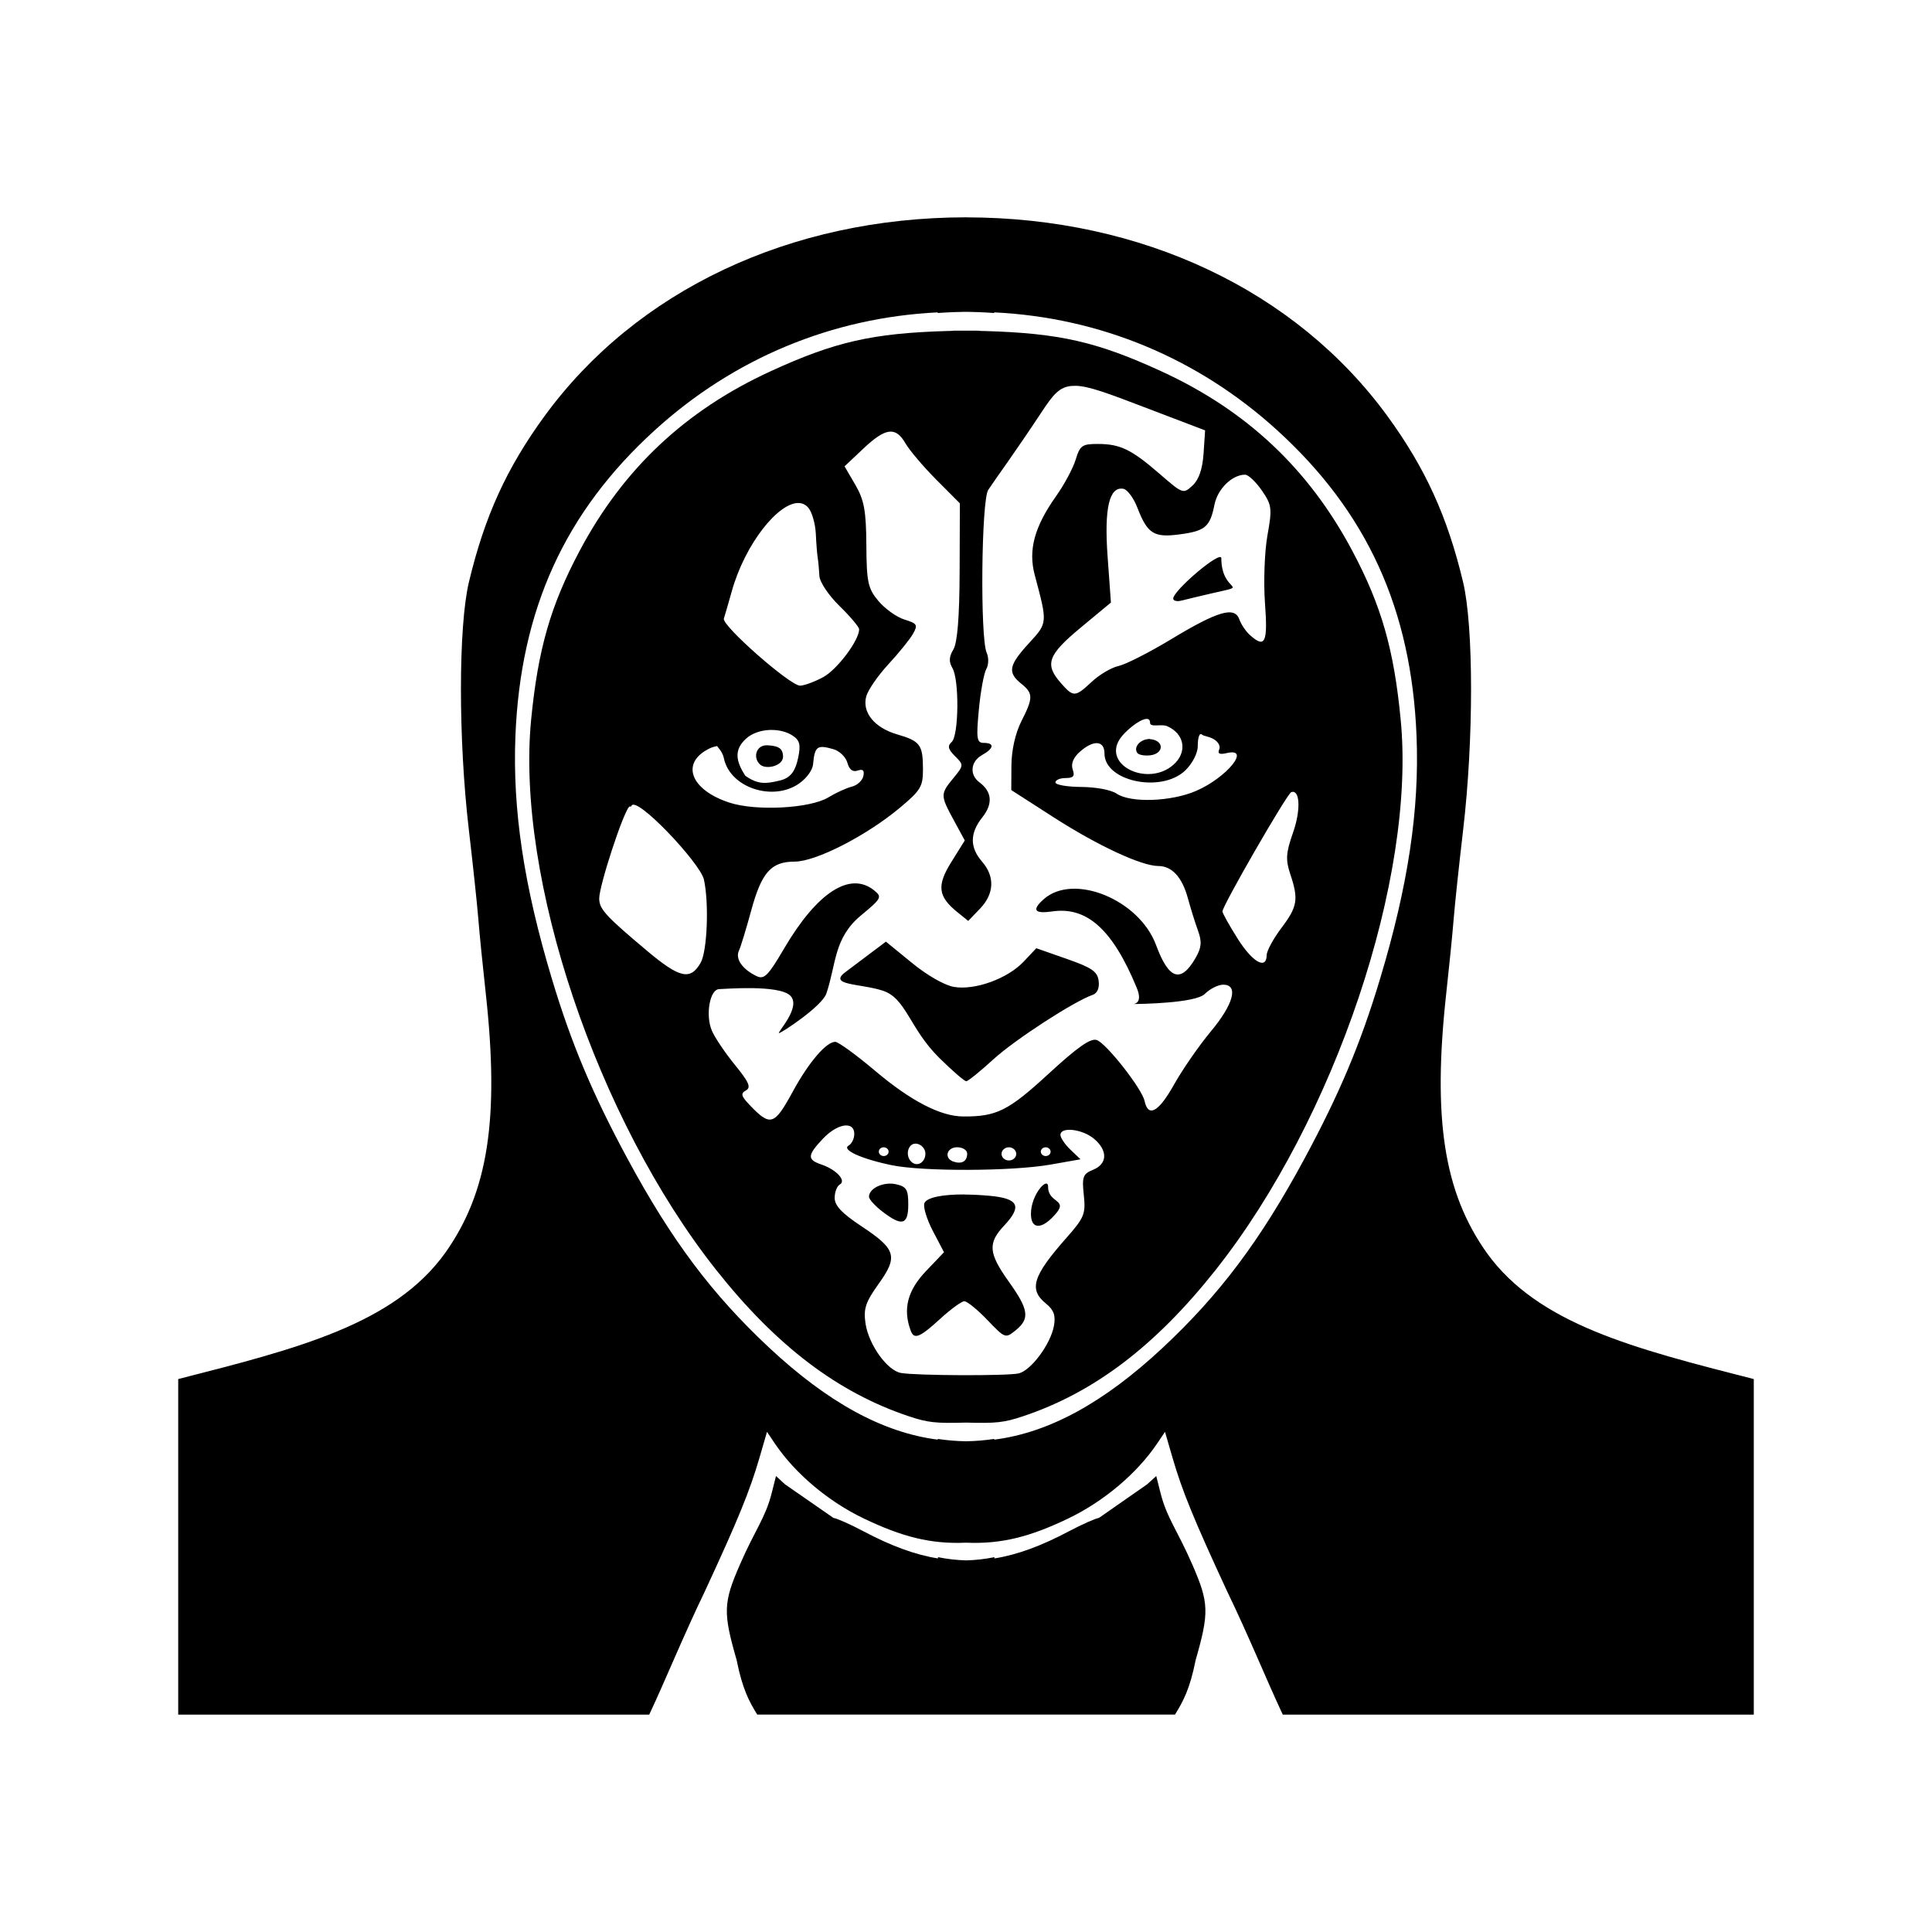 <?xml version="1.0" encoding="UTF-8" standalone="no"?>
<!-- Created with Inkscape (http://www.inkscape.org/) -->

<svg
  width="150"
  height="150"
  viewBox="0 0 39.688 39.688"
  version="1.1"
  id="svg1168"
  xmlns="http://www.w3.org/2000/svg"
>
  <defs
     id="defs6" />
  <path
     id="path5121"
     d="m 19.835,4.464 v 4.552e-4 c -3.601,0.005 -6.767,1.5 -8.653,4.089 -0.776,1.065 -1.228,2.057 -1.549,3.403 -0.218,0.914 -0.219,3.235 -0.002,5.088 0.083,0.708 0.171,1.533 0.195,1.834 0.024,0.301 0.092,0.982 0.151,1.513 0.286,2.59 0.052,4.1 -0.831,5.346 -1.056,1.469 -3.034,1.966 -5.485,2.592 v 6.893 h 9.676 c 0.348,-0.742 0.687,-1.587 1.146,-2.54 0.678,-1.463 0.918,-2.05 1.116,-2.728 l 0.157,-0.541 0.164,0.244 c 0.418,0.617 1.099,1.19 1.832,1.54 0.765,0.365 1.356,0.526 2.092,0.493 0.736,0.033 1.327,-0.127 2.092,-0.493 0.732,-0.35 1.414,-0.923 1.832,-1.54 l 0.164,-0.244 0.157,0.541 c 0.198,0.679 0.438,1.265 1.116,2.728 0.46,0.953 0.799,1.798 1.146,2.54 h 9.676 v -6.893 c -2.451,-0.626 -4.429,-1.124 -5.485,-2.592 -0.883,-1.246 -1.117,-2.756 -0.831,-5.346 0.059,-0.531 0.127,-1.212 0.151,-1.513 0.024,-0.301 0.112,-1.126 0.195,-1.834 0.217,-1.853 0.216,-4.174 -0.002,-5.088 C 29.734,10.612 29.281,9.619 28.506,8.554 26.62,5.965 23.454,4.469 19.852,4.465 v -4.552e-4 c -0.003,0 -0.006,-1.9e-6 -0.009,0 -0.003,-1.9e-6 -0.006,0 -0.009,0 z m -0.023,1.942 c 0.021,1.708e-4 0.042,-3.049e-4 0.063,0 0.077,0.001 0.155,0.003 0.233,0.006 0.106,0.004 0.211,0.011 0.316,0.018 v -0.013 c 2.17,0.105 4.186,0.941 5.813,2.422 1.846,1.68 2.757,3.677 2.862,6.276 0.062,1.517 -0.173,3.079 -0.75,4.996 -0.399,1.327 -0.831,2.354 -1.553,3.693 -0.905,1.677 -1.738,2.787 -2.913,3.884 -1.205,1.124 -2.33,1.742 -3.459,1.886 v -0.015 c -0.191,0.029 -0.381,0.045 -0.57,0.048 -0.007,1.12e-4 -0.013,-7.5e-5 -0.02,0 -0.189,-0.003 -0.38,-0.019 -0.57,-0.048 v 0.015 c -1.129,-0.145 -2.255,-0.762 -3.46,-1.886 -1.175,-1.097 -2.008,-2.207 -2.913,-3.884 -0.722,-1.338 -1.154,-2.366 -1.553,-3.693 -0.577,-1.917 -0.811,-3.479 -0.75,-4.996 0.106,-2.599 1.016,-4.596 2.862,-6.276 1.627,-1.481 3.643,-2.316 5.813,-2.422 v 0.013 c 0.105,-0.007 0.21,-0.014 0.316,-0.018 0.078,-0.003 0.156,-0.005 0.233,-0.006 z m -0.206,0.386 v 4.553e-4 c -0.026,5.32e-4 -0.054,0.004 -0.081,0.006 -0.022,5.997e-4 -0.043,6.562e-4 -0.066,0.001 -1.538,0.046 -2.308,0.221 -3.624,0.825 -1.755,0.805 -3.033,2.006 -3.929,3.693 -0.597,1.124 -0.854,2.022 -0.995,3.463 -0.317,3.249 1.352,8.215 3.801,11.307 1.236,1.56 2.498,2.519 3.957,3.006 0.389,0.13 0.551,0.148 1.173,0.13 0.622,0.018 0.785,-5.9e-5 1.173,-0.13 1.459,-0.487 2.721,-1.445 3.957,-3.006 2.449,-3.092 4.118,-8.058 3.801,-11.307 C 28.635,13.34 28.378,12.442 27.781,11.318 26.885,9.631 25.607,8.43 23.852,7.625 c -1.317,-0.604 -2.086,-0.78 -3.624,-0.825 -0.022,-6.651e-4 -0.043,-7.218e-4 -0.066,-0.001 -0.027,-0.002 -0.055,-0.005 -0.081,-0.006 v -4.552e-4 c -0.077,-7.216e-4 -0.157,-2.804e-4 -0.237,4.552e-4 -0.08,-7.654e-4 -0.16,-0.001 -0.237,-4.552e-4 z m 2.476,1.133 c 0.279,0 0.699,0.163 1.47,0.457 l 1.204,0.459 -0.032,0.478 c -0.022,0.32 -0.097,0.536 -0.226,0.655 -0.192,0.176 -0.198,0.175 -0.673,-0.237 -0.583,-0.505 -0.814,-0.617 -1.274,-0.617 -0.321,0 -0.365,0.03 -0.454,0.322 -0.055,0.177 -0.234,0.513 -0.399,0.745 -0.449,0.634 -0.579,1.111 -0.442,1.625 0.266,0.997 0.267,0.98 -0.121,1.403 -0.413,0.452 -0.441,0.598 -0.159,0.827 0.251,0.203 0.252,0.289 0.003,0.78 -0.121,0.239 -0.2,0.592 -0.202,0.901 l -0.003,0.507 0.882,0.567 c 0.901,0.578 1.796,0.993 2.138,0.993 0.28,0 0.489,0.228 0.607,0.659 0.057,0.209 0.151,0.51 0.209,0.67 0.083,0.226 0.072,0.348 -0.049,0.558 -0.304,0.527 -0.55,0.448 -0.813,-0.264 -0.348,-0.937 -1.699,-1.486 -2.31,-0.939 -0.247,0.221 -0.189,0.302 0.179,0.249 0.714,-0.104 1.243,0.376 1.736,1.573 0.148,0.36 -0.117,0.329 -0.074,0.329 0.15,0 1.278,-0.017 1.47,-0.207 0.106,-0.105 0.276,-0.19 0.378,-0.19 0.321,0 0.215,0.398 -0.255,0.962 -0.243,0.291 -0.584,0.785 -0.76,1.099 -0.313,0.558 -0.525,0.674 -0.6,0.327 -0.055,-0.254 -0.784,-1.182 -0.982,-1.251 -0.126,-0.043 -0.389,0.141 -0.993,0.696 -0.825,0.759 -1.065,0.879 -1.757,0.874 -0.462,-0.004 -1.073,-0.321 -1.801,-0.936 -0.388,-0.328 -0.758,-0.597 -0.821,-0.597 -0.185,0 -0.544,0.42 -0.869,1.016 -0.387,0.711 -0.462,0.732 -0.904,0.266 -0.161,-0.17 -0.172,-0.223 -0.06,-0.285 0.108,-0.06 0.06,-0.171 -0.226,-0.521 -0.2,-0.245 -0.415,-0.563 -0.476,-0.707 -0.136,-0.322 -0.041,-0.852 0.153,-0.852 0.078,0 1.228,-0.099 1.46,0.136 0.232,0.235 -0.284,0.767 -0.233,0.767 0.051,0 0.884,-0.552 0.972,-0.811 0.206,-0.605 0.148,-1.141 0.715,-1.609 0.417,-0.344 0.434,-0.376 0.27,-0.509 -0.496,-0.402 -1.174,0.035 -1.855,1.196 -0.325,0.555 -0.408,0.637 -0.561,0.564 -0.294,-0.141 -0.442,-0.353 -0.365,-0.523 0.04,-0.088 0.152,-0.455 0.25,-0.816 0.215,-0.793 0.41,-1.014 0.895,-1.014 0.435,0 1.47,-0.529 2.159,-1.104 0.433,-0.361 0.478,-0.438 0.477,-0.799 -0.002,-0.499 -0.057,-0.573 -0.531,-0.711 -0.469,-0.137 -0.725,-0.455 -0.633,-0.784 0.037,-0.131 0.241,-0.426 0.453,-0.655 0.212,-0.229 0.439,-0.51 0.504,-0.623 0.107,-0.187 0.09,-0.215 -0.174,-0.297 -0.161,-0.05 -0.401,-0.222 -0.534,-0.381 -0.215,-0.257 -0.243,-0.386 -0.248,-1.148 -0.004,-0.702 -0.045,-0.927 -0.226,-1.238 l -0.222,-0.38 0.387,-0.365 c 0.459,-0.432 0.663,-0.457 0.866,-0.105 0.083,0.143 0.367,0.478 0.633,0.745 l 0.483,0.485 -0.005,1.4 c -0.003,0.935 -0.046,1.467 -0.129,1.603 -0.089,0.145 -0.095,0.253 -0.02,0.378 0.144,0.241 0.133,1.389 -0.014,1.521 -0.091,0.081 -0.075,0.149 0.068,0.291 0.182,0.18 0.181,0.191 -0.032,0.45 -0.271,0.329 -0.271,0.354 0.007,0.866 l 0.226,0.416 -0.275,0.441 c -0.304,0.487 -0.277,0.709 0.123,1.032 l 0.223,0.18 0.243,-0.253 c 0.292,-0.304 0.307,-0.659 0.041,-0.965 -0.255,-0.292 -0.253,-0.585 0.007,-0.912 0.219,-0.276 0.198,-0.524 -0.061,-0.717 -0.209,-0.155 -0.183,-0.427 0.054,-0.56 0.245,-0.137 0.261,-0.25 0.036,-0.25 -0.145,0 -0.158,-0.086 -0.102,-0.682 0.035,-0.375 0.105,-0.751 0.153,-0.835 0.049,-0.084 0.053,-0.235 0.008,-0.334 -0.137,-0.305 -0.11,-3.135 0.032,-3.347 0.068,-0.102 0.253,-0.367 0.409,-0.587 0.156,-0.221 0.459,-0.665 0.672,-0.988 0.241,-0.365 0.373,-0.548 0.651,-0.561 0.017,-8.396e-4 0.035,-4.806e-4 0.054,-4.806e-4 z m 3.495,1.826 c 0.066,0 0.221,0.146 0.344,0.324 0.206,0.299 0.215,0.368 0.115,0.925 -0.059,0.331 -0.082,0.958 -0.05,1.392 0.06,0.813 0.003,0.934 -0.309,0.654 -0.084,-0.075 -0.182,-0.22 -0.218,-0.323 -0.097,-0.272 -0.442,-0.171 -1.408,0.413 -0.444,0.268 -0.927,0.513 -1.073,0.545 -0.146,0.032 -0.393,0.177 -0.548,0.322 -0.345,0.322 -0.378,0.324 -0.64,0.025 -0.335,-0.382 -0.267,-0.573 0.41,-1.135 l 0.621,-0.515 -0.068,-0.943 c -0.072,-0.995 0.033,-1.445 0.323,-1.394 0.082,0.014 0.211,0.188 0.288,0.387 0.207,0.537 0.339,0.621 0.871,0.549 0.525,-0.07 0.622,-0.153 0.714,-0.614 0.065,-0.321 0.363,-0.612 0.628,-0.612 z M 16.408,10.333 c 0.077,0.003 0.145,0.035 0.2,0.101 0.074,0.09 0.141,0.329 0.151,0.531 0.009,0.202 0.027,0.427 0.04,0.502 0.012,0.074 0.027,0.237 0.033,0.361 0.006,0.128 0.186,0.397 0.414,0.621 0.222,0.217 0.403,0.432 0.403,0.478 0,0.226 -0.449,0.825 -0.735,0.981 -0.178,0.097 -0.394,0.177 -0.479,0.177 -0.206,4.49e-4 -1.612,-1.237 -1.565,-1.378 0.02,-0.061 0.093,-0.314 0.163,-0.563 0.274,-0.975 0.958,-1.825 1.375,-1.811 z m 8.681,1.134 c 0,-0.176 -0.988,0.662 -0.988,0.83 0,0.047 0.079,0.065 0.177,0.039 0.097,-0.025 0.367,-0.09 0.6,-0.144 0.858,-0.199 0.211,0.016 0.211,-0.726 z m -1.464,3.381 c 0,0.101 0.234,0.019 0.347,0.068 0.361,0.154 0.427,0.531 0.136,0.791 -0.515,0.461 -1.451,0.025 -1.11,-0.517 0.135,-0.214 0.627,-0.588 0.627,-0.341 z m -7.767,0.147 c 0.154,9.43e-4 0.307,0.039 0.424,0.116 0.147,0.096 0.17,0.188 0.115,0.451 -0.051,0.242 -0.13,0.411 -0.37,0.47 -0.295,0.073 -0.457,0.087 -0.718,-0.097 -0.173,-0.274 -0.255,-0.518 0.021,-0.765 0.116,-0.104 0.286,-0.163 0.462,-0.174 0.022,-0.001 0.044,-0.002 0.066,-0.002 z m 8.834,0.096 c 0.032,0.029 0.114,0.031 0.218,0.081 0.106,0.051 0.167,0.149 0.137,0.219 -0.04,0.093 0.003,0.114 0.155,0.079 0.505,-0.118 7.71e-4,0.503 -0.629,0.776 -0.514,0.223 -1.349,0.252 -1.637,0.056 -0.113,-0.076 -0.42,-0.134 -0.725,-0.136 -0.291,-0.002 -0.53,-0.044 -0.53,-0.093 0,-0.05 0.094,-0.09 0.209,-0.09 0.161,0 0.194,-0.04 0.146,-0.176 -0.04,-0.114 0.011,-0.242 0.144,-0.361 0.283,-0.253 0.509,-0.238 0.509,0.034 0,0.573 1.172,0.817 1.66,0.346 0.146,-0.141 0.256,-0.355 0.256,-0.496 0,-0.173 0.033,-0.288 0.087,-0.239 z m -1.069,0.091 c -0.011,-0.005 -0.024,-4.95e-4 -0.036,4.8e-4 -0.168,0.013 -0.306,0.166 -0.225,0.283 0.029,0.043 0.151,0.065 0.271,0.05 0.267,-0.034 0.288,-0.283 0.027,-0.328 -0.012,-0.002 -0.026,5.43e-4 -0.036,-0.004 z m -7.85,0.128 c -0.016,-2.79e-4 -0.03,-1.6e-5 -0.045,9.61e-4 -0.199,0.014 -0.265,0.258 -0.112,0.396 0.123,0.11 0.48,0.027 0.47,-0.174 -0.008,-0.164 -0.101,-0.202 -0.266,-0.219 -0.017,-0.002 -0.033,-0.003 -0.048,-0.003 z m -1.024,0.007 c -0.062,0 0.084,0.081 0.121,0.258 0.135,0.646 1.108,0.921 1.624,0.458 0.136,-0.122 0.201,-0.252 0.208,-0.329 0.034,-0.377 0.086,-0.409 0.418,-0.314 0.125,0.035 0.254,0.161 0.287,0.278 0.04,0.143 0.11,0.197 0.212,0.161 0.108,-0.037 0.142,-0.004 0.116,0.115 -0.02,0.092 -0.127,0.189 -0.237,0.216 -0.111,0.027 -0.327,0.126 -0.481,0.22 -0.377,0.229 -1.493,0.287 -2.039,0.106 -0.81,-0.268 -1.004,-0.828 -0.388,-1.118 0.074,-0.035 0.197,-0.05 0.16,-0.05 z m 11.807,0.949 c 0.152,-0.002 0.159,0.403 0.005,0.841 -0.145,0.411 -0.154,0.556 -0.056,0.848 0.174,0.52 0.149,0.67 -0.182,1.108 -0.165,0.219 -0.301,0.469 -0.302,0.556 -0.004,0.311 -0.291,0.149 -0.597,-0.337 -0.172,-0.272 -0.312,-0.524 -0.312,-0.559 0,-0.117 1.329,-2.422 1.413,-2.45 0.011,-0.004 0.023,-0.006 0.033,-0.006 z m -13.587,0.295 c 0.072,-0.257 1.415,1.167 1.491,1.506 0.107,0.48 0.069,1.469 -0.066,1.708 -0.209,0.37 -0.43,0.322 -1.1,-0.241 -0.847,-0.711 -0.981,-0.856 -0.985,-1.071 -0.005,-0.256 0.494,-1.782 0.619,-1.893 0.009,-0.008 0.037,0.006 0.041,-0.01 z m 5.23,2.783 -0.3,0.225 c -0.165,0.124 -0.405,0.305 -0.533,0.401 -0.363,0.274 0.308,0.232 0.766,0.38 0.486,0.157 0.547,0.774 1.164,1.383 0.268,0.264 0.517,0.48 0.554,0.478 0.037,-0.001 0.288,-0.204 0.557,-0.45 0.443,-0.405 1.657,-1.192 2.04,-1.324 0.095,-0.033 0.141,-0.141 0.122,-0.286 -0.025,-0.194 -0.137,-0.271 -0.656,-0.453 l -0.625,-0.219 -0.257,0.273 c -0.33,0.351 -1,0.595 -1.434,0.522 -0.193,-0.033 -0.548,-0.235 -0.864,-0.494 z m -0.817,3.776 c 0.1,-0.001 0.167,0.054 0.167,0.173 0,0.096 -0.052,0.204 -0.115,0.239 -0.155,0.086 0.26,0.275 0.884,0.404 0.645,0.133 2.477,0.126 3.259,-0.012 l 0.619,-0.109 -0.206,-0.197 c -0.113,-0.108 -0.206,-0.245 -0.206,-0.304 0,-0.173 0.447,-0.122 0.687,0.077 0.288,0.241 0.282,0.517 -0.016,0.639 -0.21,0.086 -0.231,0.143 -0.191,0.52 0.041,0.385 0.01,0.464 -0.353,0.874 -0.699,0.792 -0.784,1.064 -0.421,1.358 0.158,0.128 0.199,0.242 0.16,0.456 -0.068,0.374 -0.469,0.914 -0.723,0.975 -0.225,0.054 -2.105,0.047 -2.42,-0.009 -0.282,-0.051 -0.662,-0.581 -0.727,-1.015 -0.045,-0.303 -8.1e-4,-0.438 0.269,-0.815 0.404,-0.564 0.36,-0.712 -0.356,-1.186 -0.399,-0.264 -0.547,-0.421 -0.547,-0.58 0,-0.12 0.048,-0.244 0.106,-0.276 0.14,-0.077 -0.072,-0.306 -0.379,-0.41 -0.295,-0.101 -0.291,-0.187 0.03,-0.528 0.168,-0.179 0.351,-0.274 0.48,-0.275 z m 1.42,0.373 c 0.01,-3.55e-4 0.021,4.41e-4 0.032,0.002 0.097,0.017 0.176,0.108 0.176,0.202 0,0.18 -0.164,0.28 -0.283,0.174 -0.139,-0.125 -0.079,-0.373 0.075,-0.378 z m -0.648,0.075 c 0.055,0 0.1,0.041 0.1,0.09 0,0.05 -0.045,0.09 -0.1,0.09 -0.055,0 -0.101,-0.041 -0.101,-0.09 0,-0.05 0.045,-0.09 0.101,-0.09 z m 1.512,0 c 0.111,0 0.202,0.059 0.202,0.13 0,0.157 -0.107,0.221 -0.277,0.166 -0.203,-0.065 -0.15,-0.297 0.076,-0.297 z m 1.059,0 c 0.083,0 0.151,0.062 0.151,0.136 0,0.075 -0.068,0.135 -0.151,0.135 -0.083,0 -0.151,-0.061 -0.151,-0.135 0,-0.074 0.068,-0.136 0.151,-0.136 z m 0.756,0 c 0.055,0 0.101,0.041 0.101,0.09 0,0.05 -0.046,0.09 -0.101,0.09 -0.055,0 -0.1,-0.041 -0.1,-0.09 0,-0.05 0.045,-0.09 0.1,-0.09 z m -3.173,0.747 c -0.228,-0.009 -0.457,0.116 -0.457,0.27 0,0.05 0.124,0.188 0.277,0.305 0.402,0.309 0.53,0.274 0.53,-0.146 0,-0.309 -0.036,-0.368 -0.253,-0.417 -0.032,-0.007 -0.064,-0.011 -0.097,-0.013 z m 3.223,0.066 c 0,-0.225 -0.353,0.152 -0.353,0.556 0,0.333 0.238,0.324 0.523,-0.019 0.232,-0.279 -0.171,-0.208 -0.171,-0.537 z m -1.713,0.156 c -0.46,-0.002 -0.779,0.062 -0.828,0.177 -0.031,0.073 0.046,0.329 0.172,0.571 l 0.23,0.439 -0.367,0.384 c -0.384,0.402 -0.483,0.786 -0.315,1.232 0.069,0.183 0.187,0.134 0.604,-0.248 0.217,-0.199 0.44,-0.361 0.496,-0.361 0.057,0 0.269,0.172 0.472,0.384 0.367,0.382 0.371,0.383 0.583,0.212 0.295,-0.238 0.268,-0.425 -0.14,-0.996 -0.42,-0.589 -0.437,-0.793 -0.096,-1.156 0.375,-0.399 0.295,-0.557 -0.308,-0.611 -0.18,-0.016 -0.349,-0.024 -0.502,-0.025 z m -3.877,5.784 -0.087,0.345 c -0.131,0.519 -0.339,0.75 -0.655,1.476 -0.342,0.784 -0.348,0.982 -0.066,1.962 0.116,0.586 0.256,0.851 0.423,1.118 h 3.71 1.161 3.71 c 0.167,-0.268 0.308,-0.532 0.424,-1.118 0.281,-0.98 0.275,-1.178 -0.067,-1.962 -0.317,-0.727 -0.524,-0.957 -0.655,-1.476 l -0.087,-0.345 -0.185,0.169 -0.991,0.691 c -0.08,0.014 -0.341,0.129 -0.623,0.278 -0.558,0.295 -1.049,0.479 -1.525,0.555 v -0.026 c -0.197,0.04 -0.389,0.061 -0.58,0.066 -0.191,-0.005 -0.384,-0.026 -0.58,-0.066 v 0.026 c -0.476,-0.076 -0.967,-0.26 -1.525,-0.555 -0.282,-0.149 -0.544,-0.264 -0.623,-0.278 L 16.125,30.491 Z" />
</svg>

